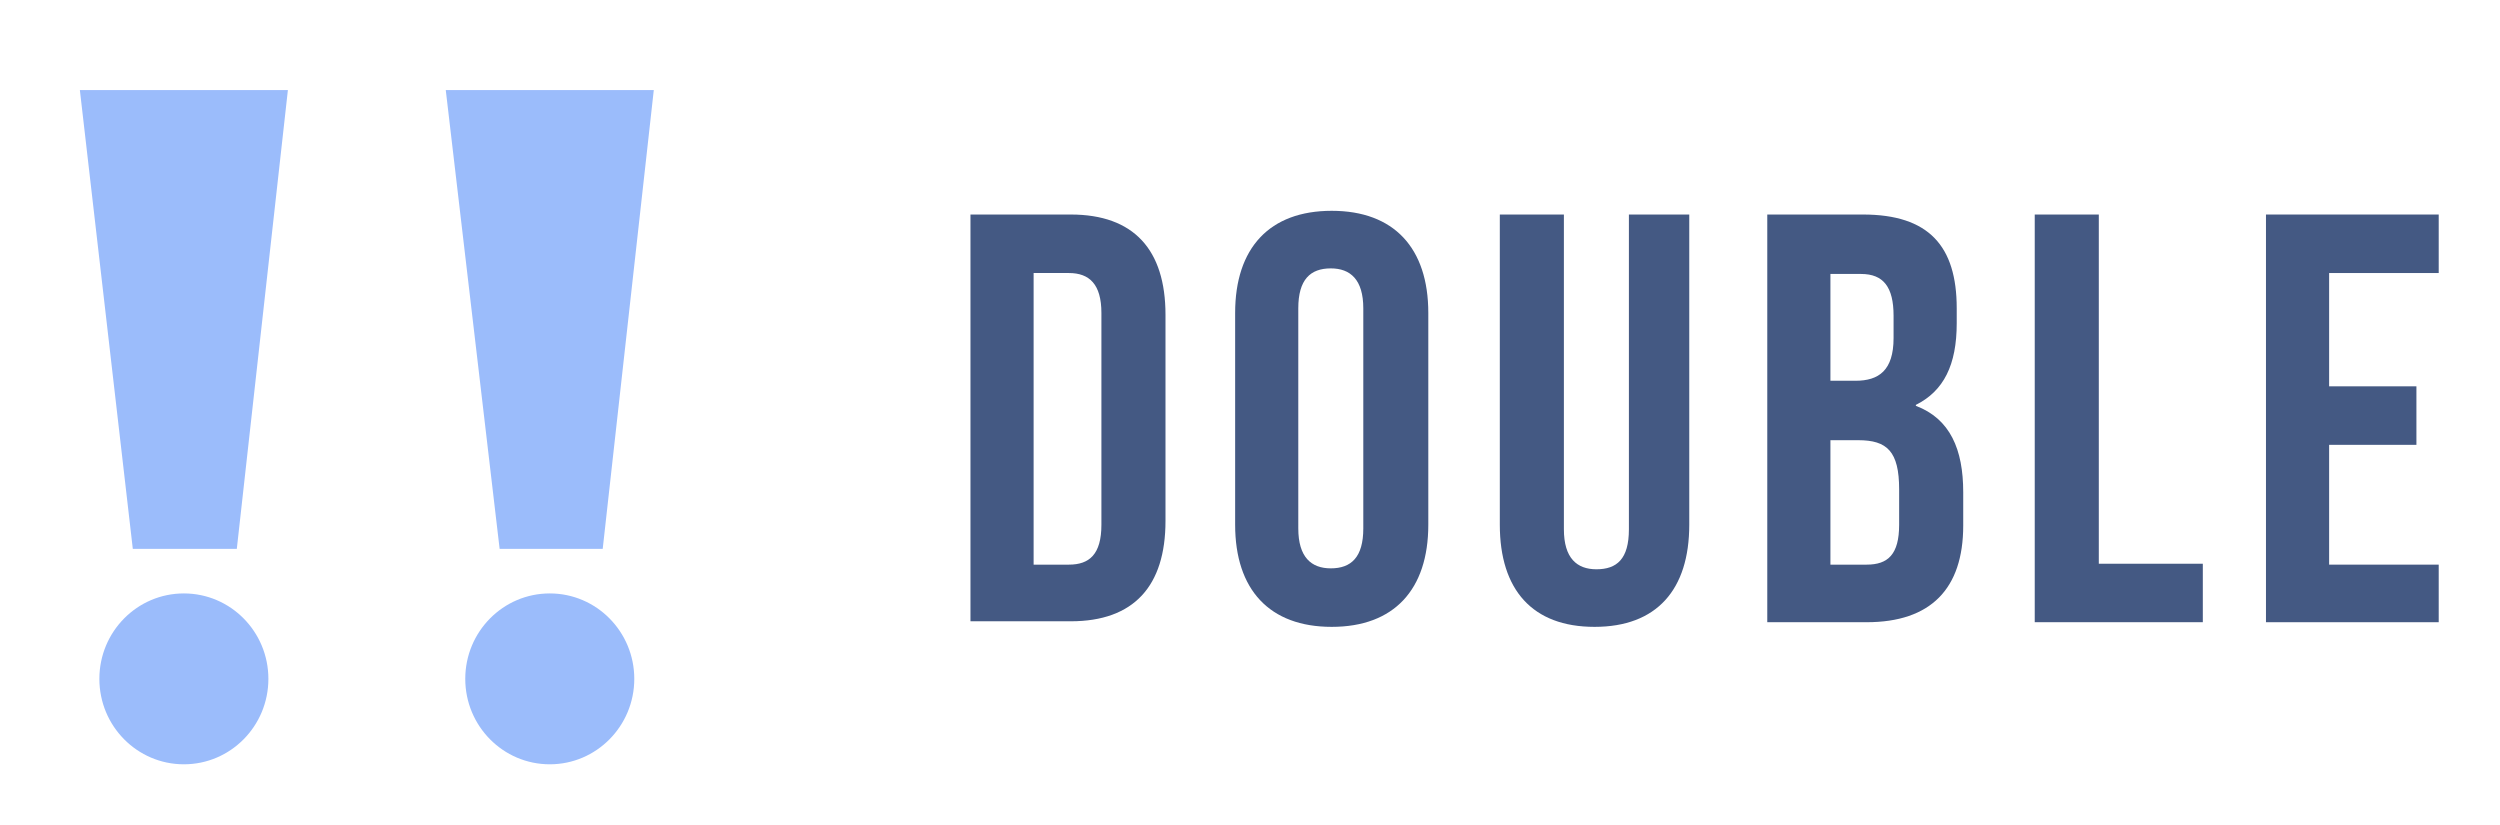 <?xml version="1.0" encoding="utf-8"?>
<!-- Generator: Adobe Illustrator 25.4.4, SVG Export Plug-In . SVG Version: 6.00 Build 0)  -->
<svg version="1.1" id="Layer_1" xmlns="http://www.w3.org/2000/svg" xmlns:xlink="http://www.w3.org/1999/xlink" x="0px" y="0px"
	 viewBox="0 0 269.2 88.8" style="enable-background:new 0 0 269.2 88.8;" xml:space="preserve">
<style type="text/css">
	.st0{fill:#9BBCFB;}
	.st1{enable-background:new    ;}
	.st2{fill:#445983;}
</style>
<polygon class="st0" points="8.6,9.7 31,9.7 25.5,59.1 14.3,59.1 "/>
<ellipse class="st0" cx="19.8" cy="73.1" rx="9.1" ry="9.2"/>
<polygon class="st0" points="48,9.7 70.4,9.7 64.9,59.1 53.8,59.1 "/>
<ellipse class="st0" cx="59.2" cy="73.1" rx="9.1" ry="9.2"/>
<g class="st1">
	<path class="st2" d="M104.5,23.1h10.8c6.8,0,10.2,3.8,10.2,10.8v22.2c0,7-3.4,10.8-10.2,10.8h-10.8V23.1z M111.3,29.4v31.4h3.8
		c2.2,0,3.5-1.1,3.5-4.3V33.7c0-3.1-1.3-4.3-3.5-4.3H111.3z"/>
	<path class="st2" d="M133,33.7c0-7,3.7-11,10.4-11c6.7,0,10.4,4,10.4,11v22.8c0,7-3.7,11-10.4,11c-6.7,0-10.4-4-10.4-11V33.7z
		 M139.8,56.9c0,3.1,1.4,4.3,3.5,4.3c2.2,0,3.5-1.2,3.5-4.3V33.2c0-3.1-1.4-4.3-3.5-4.3c-2.2,0-3.5,1.2-3.5,4.3V56.9z"/>
	<path class="st2" d="M168.4,23.1V57c0,3.1,1.4,4.3,3.5,4.3c2.2,0,3.5-1.1,3.5-4.3V23.1h6.5v33.4c0,7-3.5,11-10.2,11
		s-10.2-4-10.2-11V23.1H168.4z"/>
	<path class="st2" d="M210.7,33.2v1.6c0,4.5-1.4,7.3-4.4,8.8v0.1c3.7,1.4,5.1,4.7,5.1,9.3v3.6c0,6.8-3.5,10.4-10.4,10.4h-10.7V23.1
		h10.3C207.7,23.1,210.7,26.5,210.7,33.2z M197.1,29.4V41h2.7c2.5,0,4.1-1.1,4.1-4.6v-2.4c0-3.1-1.1-4.5-3.5-4.5H197.1z M197.1,47.3
		v13.5h3.9c2.3,0,3.5-1.1,3.5-4.3v-3.8c0-4.1-1.3-5.3-4.4-5.3H197.1z"/>
	<path class="st2" d="M219.2,23.1h6.8v37.6h11.2V67h-18.1V23.1z"/>
	<path class="st2" d="M250.8,41.6h9.4v6.3h-9.4v12.9h11.8V67H244V23.1h18.6v6.3h-11.8V41.6z"/>
</g>
</svg>
